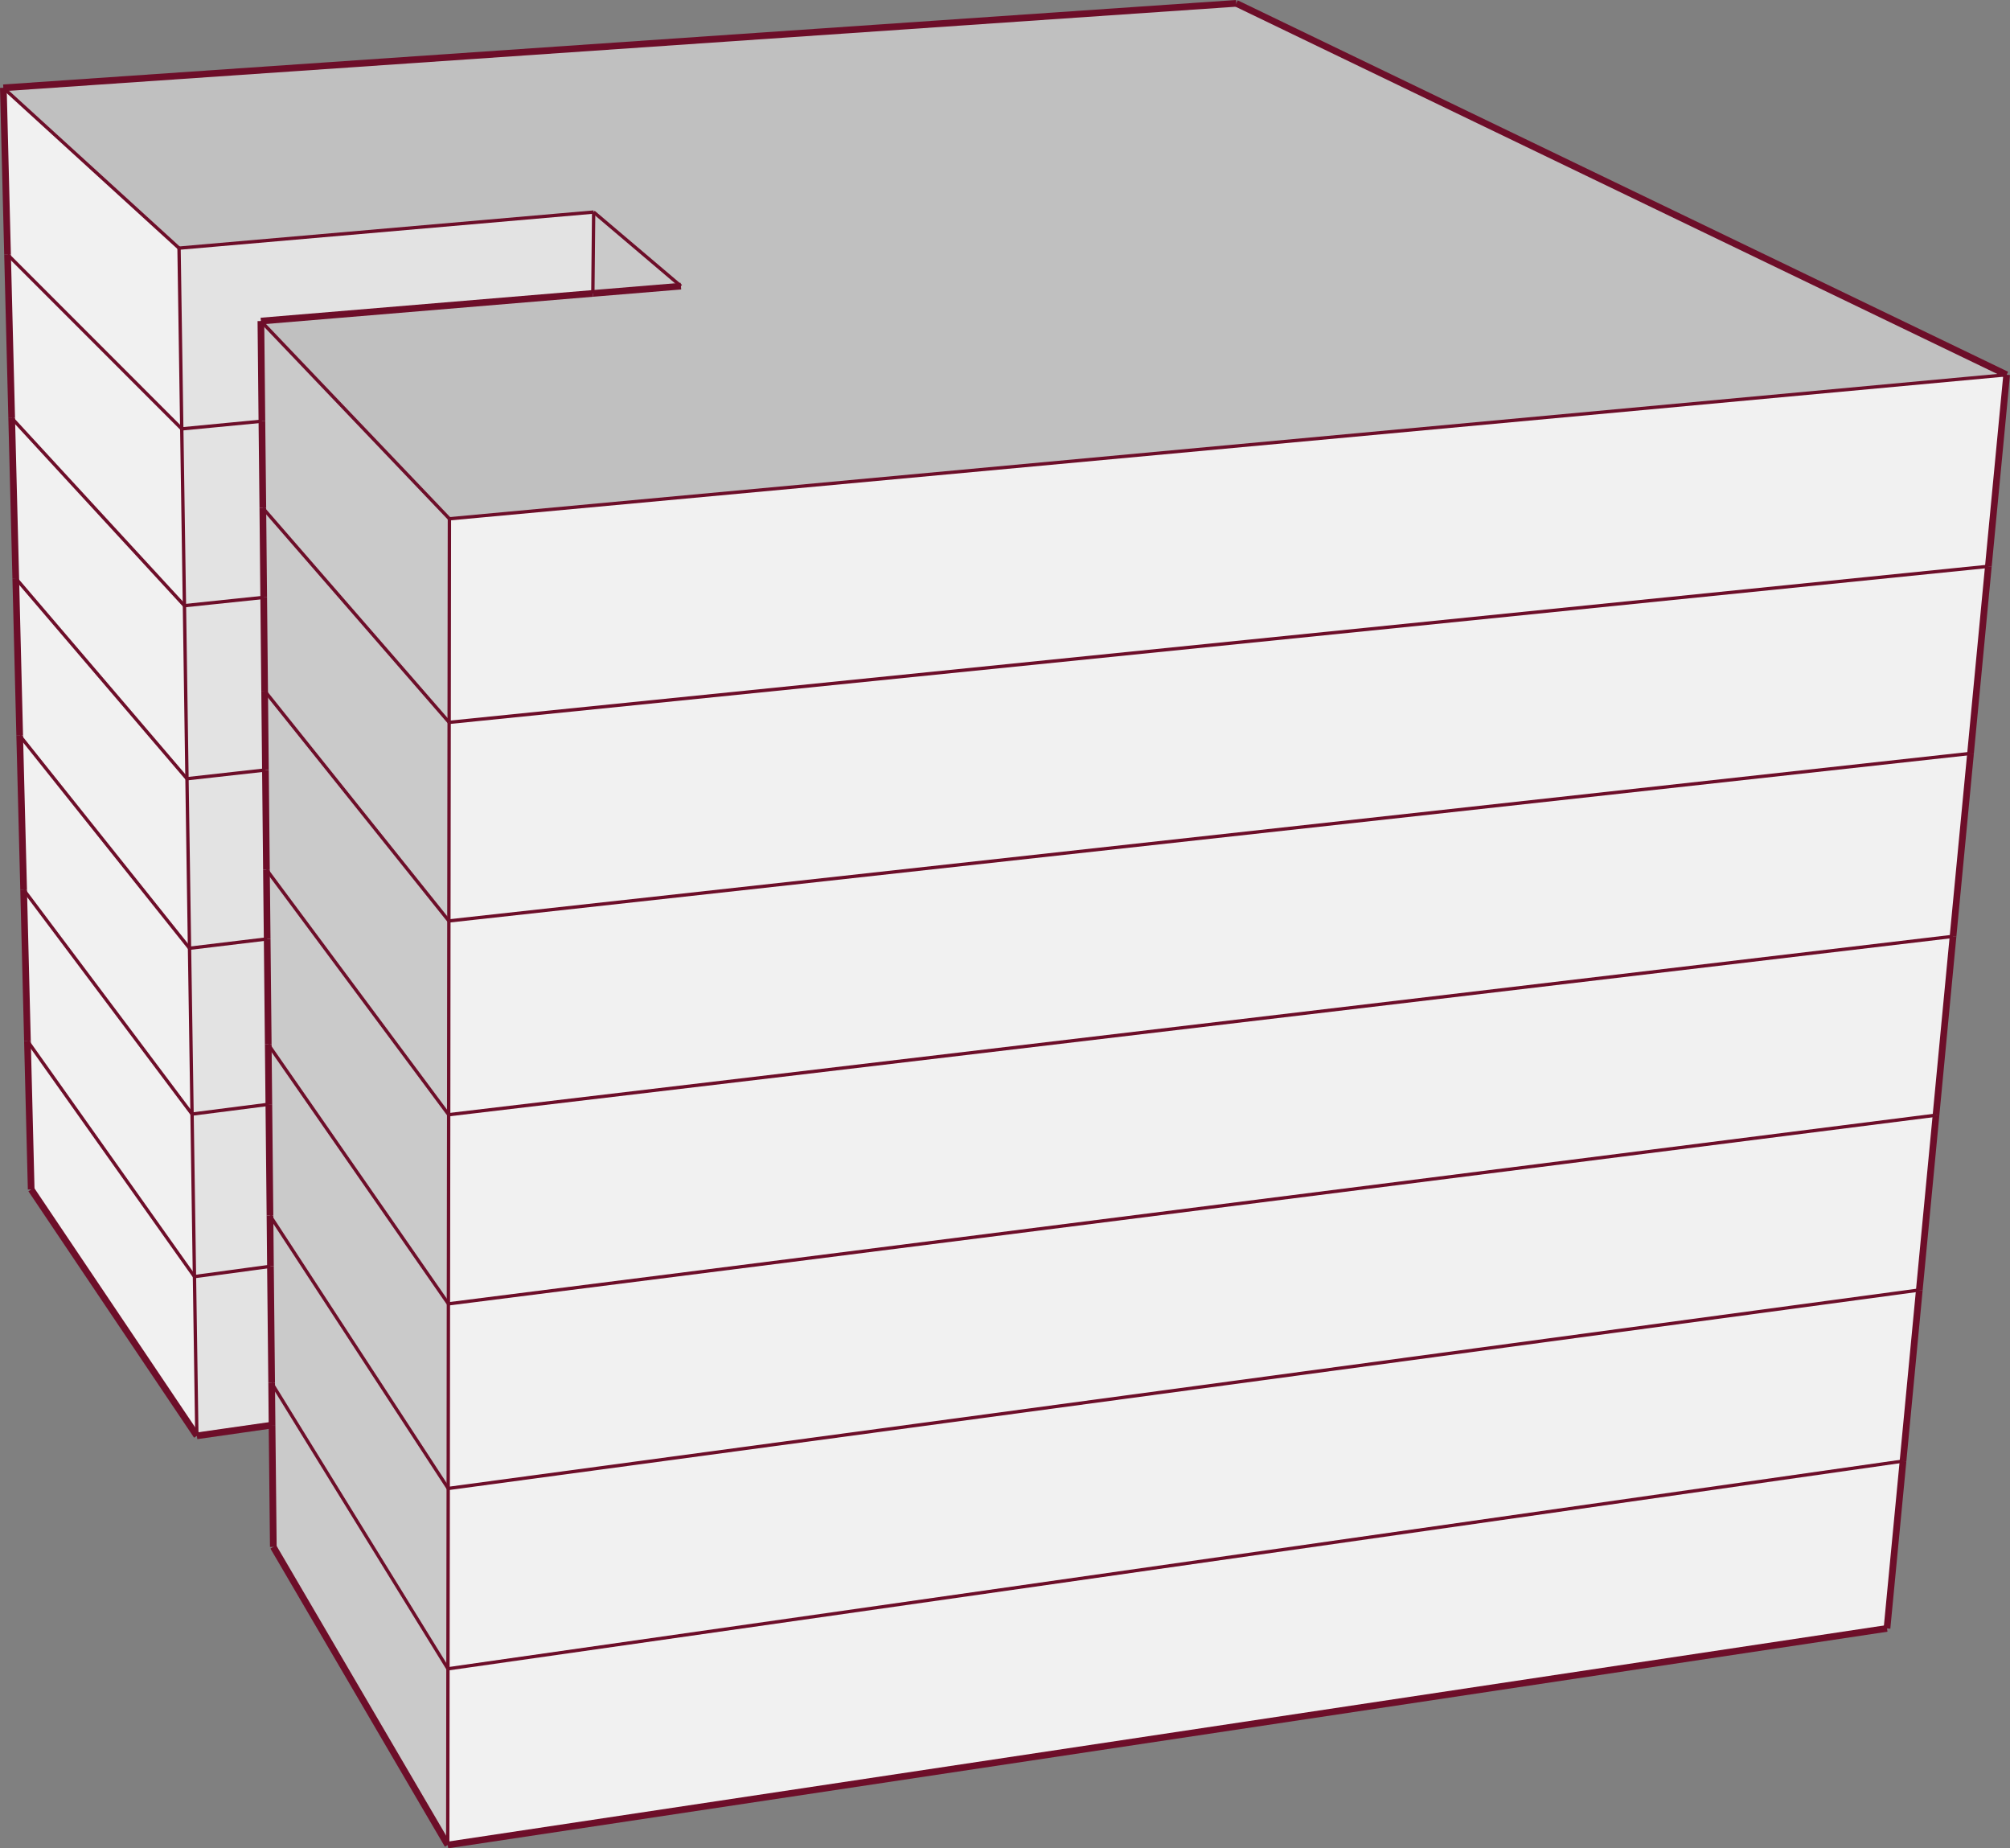 <svg xmlns="http://www.w3.org/2000/svg" viewBox="0 0 301 276.72"><rect x="0" y="0" width="301" height="276.72" fill="#808080" stroke="none"/><defs><style>.cls-1{fill:#f1f1f1;}.cls-2{fill:#cacaca;}.cls-3{fill:#e3e3e3;}.cls-4{fill:silver;}.cls-5,.cls-6{fill:none;stroke:#6d0e29;stroke-miterlimit:10;}.cls-6{stroke-width:0.5px;}</style></defs><title>alvarobregon286.cu_1</title><g id="Capa_2" data-name="Capa 2"><g id="edificios_solos" data-name="edificios solos"><g id="álvaro_obregón_286_cuauhtémoc" data-name="álvaro obregón 286, cuauhtémoc"><polygon class="cls-1" points="282.58 243.8 67.05 276.23 67.08 249.85 284.98 218.75 282.58 243.8"/><polygon class="cls-2" points="67.05 276.23 40.93 231.6 40.74 213.36 40.68 207.06 67.08 249.85 67.05 276.23"/><polygon class="cls-3" points="40.74 213.36 29.48 214.97 29.12 191.13 40.5 189.59 40.68 207.06 40.74 213.36"/><polygon class="cls-1" points="29.48 214.97 4.67 178.08 4.11 155.85 29.12 191.13 29.48 214.97"/><polygon class="cls-4" points="0.5 13.15 185.13 0.5 300.5 56.11 67.3 77.67 39.07 48.07 88.78 43.94 101.97 42.84 88.9 31.75 26.81 37.15 0.5 13.15"/><polygon class="cls-1" points="67.3 77.67 300.5 56.11 297.76 84.78 67.26 108.15 67.3 77.67"/><polygon class="cls-2" points="39.07 48.07 67.3 77.67 67.26 108.15 39.35 76.06 39.22 63.06 39.07 48.07"/><polygon class="cls-2" points="88.9 31.75 101.97 42.84 88.78 43.94 88.9 31.75"/><polygon class="cls-3" points="26.81 37.15 88.9 31.75 88.78 43.94 39.07 48.07 39.22 63.06 27.22 64.21 26.81 37.15"/><polygon class="cls-1" points="0.5 13.15 26.81 37.15 27.22 64.21 1.13 38.11 0.5 13.15"/><polygon class="cls-1" points="67.26 108.15 297.76 84.78 295.09 112.81 67.22 137.88 67.26 108.15"/><polygon class="cls-1" points="292.47 140.19 289.92 166.96 67.15 195.21 67.19 166.89 292.47 140.19"/><polygon class="cls-2" points="67.19 166.89 67.15 195.21 40.17 156.37 40.01 140.57 39.9 130.19 67.19 166.89"/><polygon class="cls-1" points="67.15 195.21 289.92 166.96 287.42 193.14 67.12 222.85 67.15 195.21"/><polygon class="cls-1" points="295.09 112.81 292.47 140.19 67.19 166.89 67.22 137.88 295.09 112.81"/><polygon class="cls-1" points="287.42 193.14 284.98 218.75 67.08 249.85 67.12 222.85 287.42 193.14"/><polygon class="cls-2" points="67.26 108.15 67.22 137.88 39.63 103.43 39.49 89.44 39.35 76.06 67.26 108.15"/><polygon class="cls-2" points="67.22 137.88 67.19 166.89 39.9 130.19 39.75 115.28 39.63 103.43 67.22 137.88"/><polygon class="cls-2" points="67.12 222.85 67.08 249.85 40.68 207.06 40.5 189.59 40.43 181.99 67.12 222.85"/><polygon class="cls-1" points="2.95 110.12 2.36 86.58 28 116.59 28.38 141.97 2.95 110.12"/><polygon class="cls-1" points="1.75 62.58 1.13 38.11 27.22 64.21 27.61 90.68 1.75 62.58"/><polygon class="cls-1" points="2.36 86.58 1.75 62.58 27.61 90.68 28 116.59 2.36 86.58"/><polygon class="cls-1" points="3.54 133.2 2.95 110.12 28.38 141.97 28.76 166.8 3.54 133.2"/><polygon class="cls-1" points="4.11 155.85 3.54 133.2 28.76 166.8 29.12 191.13 4.11 155.85"/><polygon class="cls-3" points="28.38 141.97 28 116.59 39.75 115.28 39.9 130.19 40.01 140.57 28.38 141.97"/><polygon class="cls-3" points="27.61 90.68 27.22 64.21 39.22 63.06 39.35 76.06 39.49 89.44 27.61 90.68"/><polygon class="cls-3" points="28 116.59 27.61 90.68 39.49 89.44 39.63 103.43 39.75 115.28 28 116.59"/><polygon class="cls-3" points="28.76 166.8 28.38 141.97 40.01 140.57 40.17 156.37 40.26 165.33 28.76 166.8"/><polygon class="cls-3" points="29.12 191.13 28.76 166.8 40.26 165.33 40.43 181.99 40.5 189.59 29.12 191.13"/><polygon class="cls-2" points="40.17 156.37 67.15 195.21 67.12 222.85 40.43 181.99 40.26 165.33 40.17 156.37"/><line class="cls-5" x1="282.58" y1="243.8" x2="67.05" y2="276.23"/><line class="cls-5" x1="67.05" y1="276.23" x2="40.93" y2="231.6"/><line class="cls-5" x1="40.74" y1="213.36" x2="29.48" y2="214.97"/><line class="cls-5" x1="29.48" y1="214.97" x2="4.67" y2="178.08"/><line class="cls-5" x1="0.5" y1="13.15" x2="185.13" y2="0.5"/><line class="cls-5" x1="185.13" y1="0.5" x2="300.5" y2="56.11"/><line class="cls-6" x1="300.5" y1="56.11" x2="67.3" y2="77.67"/><line class="cls-6" x1="67.3" y1="77.67" x2="39.07" y2="48.07"/><line class="cls-6" x1="101.97" y1="42.84" x2="88.9" y2="31.75"/><line class="cls-6" x1="88.9" y1="31.75" x2="26.81" y2="37.15"/><line class="cls-6" x1="26.81" y1="37.15" x2="0.5" y2="13.15"/><line class="cls-5" x1="4.67" y1="178.08" x2="4.11" y2="155.85"/><line class="cls-5" x1="282.58" y1="243.8" x2="284.98" y2="218.75"/><line class="cls-6" x1="67.05" y1="276.23" x2="67.08" y2="249.85"/><line class="cls-6" x1="29.48" y1="214.97" x2="29.12" y2="191.13"/><line class="cls-5" x1="297.76" y1="84.79" x2="300.5" y2="56.11"/><line class="cls-6" x1="67.26" y1="108.15" x2="67.3" y2="77.67"/><line class="cls-6" x1="297.76" y1="84.79" x2="67.26" y2="108.15"/><line class="cls-5" x1="289.92" y1="166.96" x2="292.47" y2="140.19"/><line class="cls-6" x1="67.15" y1="195.21" x2="67.19" y2="166.89"/><line class="cls-6" x1="289.92" y1="166.96" x2="67.15" y2="195.21"/><line class="cls-5" x1="295.09" y1="112.8" x2="297.76" y2="84.79"/><line class="cls-5" x1="287.42" y1="193.14" x2="289.92" y2="166.96"/><line class="cls-5" x1="292.47" y1="140.19" x2="295.09" y2="112.8"/><line class="cls-5" x1="284.98" y1="218.75" x2="287.42" y2="193.14"/><line class="cls-6" x1="67.22" y1="137.88" x2="67.26" y2="108.15"/><line class="cls-6" x1="295.09" y1="112.8" x2="67.22" y2="137.88"/><line class="cls-6" x1="67.19" y1="166.89" x2="67.22" y2="137.88"/><line class="cls-6" x1="292.47" y1="140.19" x2="67.19" y2="166.89"/><line class="cls-6" x1="287.42" y1="193.14" x2="67.12" y2="222.85"/><line class="cls-6" x1="67.08" y1="249.85" x2="67.12" y2="222.85"/><line class="cls-6" x1="284.98" y1="218.75" x2="67.08" y2="249.85"/><line class="cls-5" x1="1.13" y1="38.11" x2="0.5" y2="13.15"/><line class="cls-5" x1="2.95" y1="110.12" x2="2.36" y2="86.58"/><line class="cls-5" x1="1.75" y1="62.58" x2="1.13" y2="38.11"/><line class="cls-5" x1="2.36" y1="86.58" x2="1.75" y2="62.58"/><line class="cls-5" x1="3.54" y1="133.2" x2="2.95" y2="110.12"/><line class="cls-5" x1="4.11" y1="155.85" x2="3.54" y2="133.2"/><line class="cls-6" x1="27.22" y1="64.21" x2="26.81" y2="37.15"/><line class="cls-6" x1="1.13" y1="38.11" x2="27.22" y2="64.21"/><line class="cls-6" x1="28.38" y1="141.97" x2="28" y2="116.59"/><line class="cls-6" x1="2.95" y1="110.12" x2="28.38" y2="141.97"/><line class="cls-6" x1="27.62" y1="90.68" x2="27.22" y2="64.21"/><line class="cls-6" x1="1.75" y1="62.58" x2="27.62" y2="90.68"/><line class="cls-6" x1="28" y1="116.59" x2="27.62" y2="90.68"/><line class="cls-6" x1="2.36" y1="86.58" x2="28" y2="116.59"/><line class="cls-6" x1="28.76" y1="166.8" x2="28.38" y2="141.97"/><line class="cls-6" x1="3.54" y1="133.2" x2="28.76" y2="166.8"/><line class="cls-6" x1="29.12" y1="191.13" x2="28.76" y2="166.8"/><line class="cls-6" x1="4.11" y1="155.85" x2="29.12" y2="191.13"/><line class="cls-6" x1="67.26" y1="108.15" x2="39.36" y2="76.06"/><line class="cls-6" x1="40.17" y1="156.37" x2="67.15" y2="195.21"/><line class="cls-6" x1="67.22" y1="137.88" x2="39.63" y2="103.43"/><line class="cls-6" x1="67.19" y1="166.89" x2="39.9" y2="130.19"/><line class="cls-6" x1="67.12" y1="222.85" x2="40.43" y2="181.99"/><line class="cls-6" x1="40.68" y1="207.06" x2="67.08" y2="249.85"/><line class="cls-6" x1="88.78" y1="43.93" x2="88.9" y2="31.75"/><line class="cls-6" x1="27.22" y1="64.21" x2="39.22" y2="63.06"/><line class="cls-6" x1="28.38" y1="141.97" x2="40.01" y2="140.57"/><line class="cls-6" x1="28" y1="116.59" x2="39.75" y2="115.28"/><line class="cls-6" x1="27.62" y1="90.68" x2="39.49" y2="89.44"/><line class="cls-6" x1="28.76" y1="166.8" x2="40.26" y2="165.33"/><line class="cls-6" x1="29.12" y1="191.13" x2="40.5" y2="189.59"/><line class="cls-5" x1="39.07" y1="48.07" x2="88.78" y2="43.93"/><line class="cls-5" x1="88.78" y1="43.93" x2="101.97" y2="42.84"/><line class="cls-5" x1="40.93" y1="231.6" x2="40.74" y2="213.36"/><line class="cls-5" x1="40.74" y1="213.36" x2="40.68" y2="207.06"/><line class="cls-5" x1="39.36" y1="76.06" x2="39.22" y2="63.06"/><line class="cls-5" x1="39.22" y1="63.06" x2="39.07" y2="48.07"/><line class="cls-5" x1="40.17" y1="156.37" x2="40.01" y2="140.57"/><line class="cls-5" x1="40.01" y1="140.57" x2="39.9" y2="130.19"/><line class="cls-5" x1="39.63" y1="103.43" x2="39.49" y2="89.44"/><line class="cls-5" x1="39.49" y1="89.44" x2="39.36" y2="76.06"/><line class="cls-5" x1="39.9" y1="130.19" x2="39.75" y2="115.28"/><line class="cls-5" x1="39.75" y1="115.28" x2="39.63" y2="103.43"/><line class="cls-5" x1="40.43" y1="181.99" x2="40.26" y2="165.33"/><line class="cls-5" x1="40.26" y1="165.33" x2="40.17" y2="156.37"/><line class="cls-5" x1="40.68" y1="207.06" x2="40.5" y2="189.59"/><line class="cls-5" x1="40.5" y1="189.59" x2="40.43" y2="181.99"/><line class="cls-6" x1="67.12" y1="222.85" x2="67.15" y2="195.21"/></g></g></g></svg>